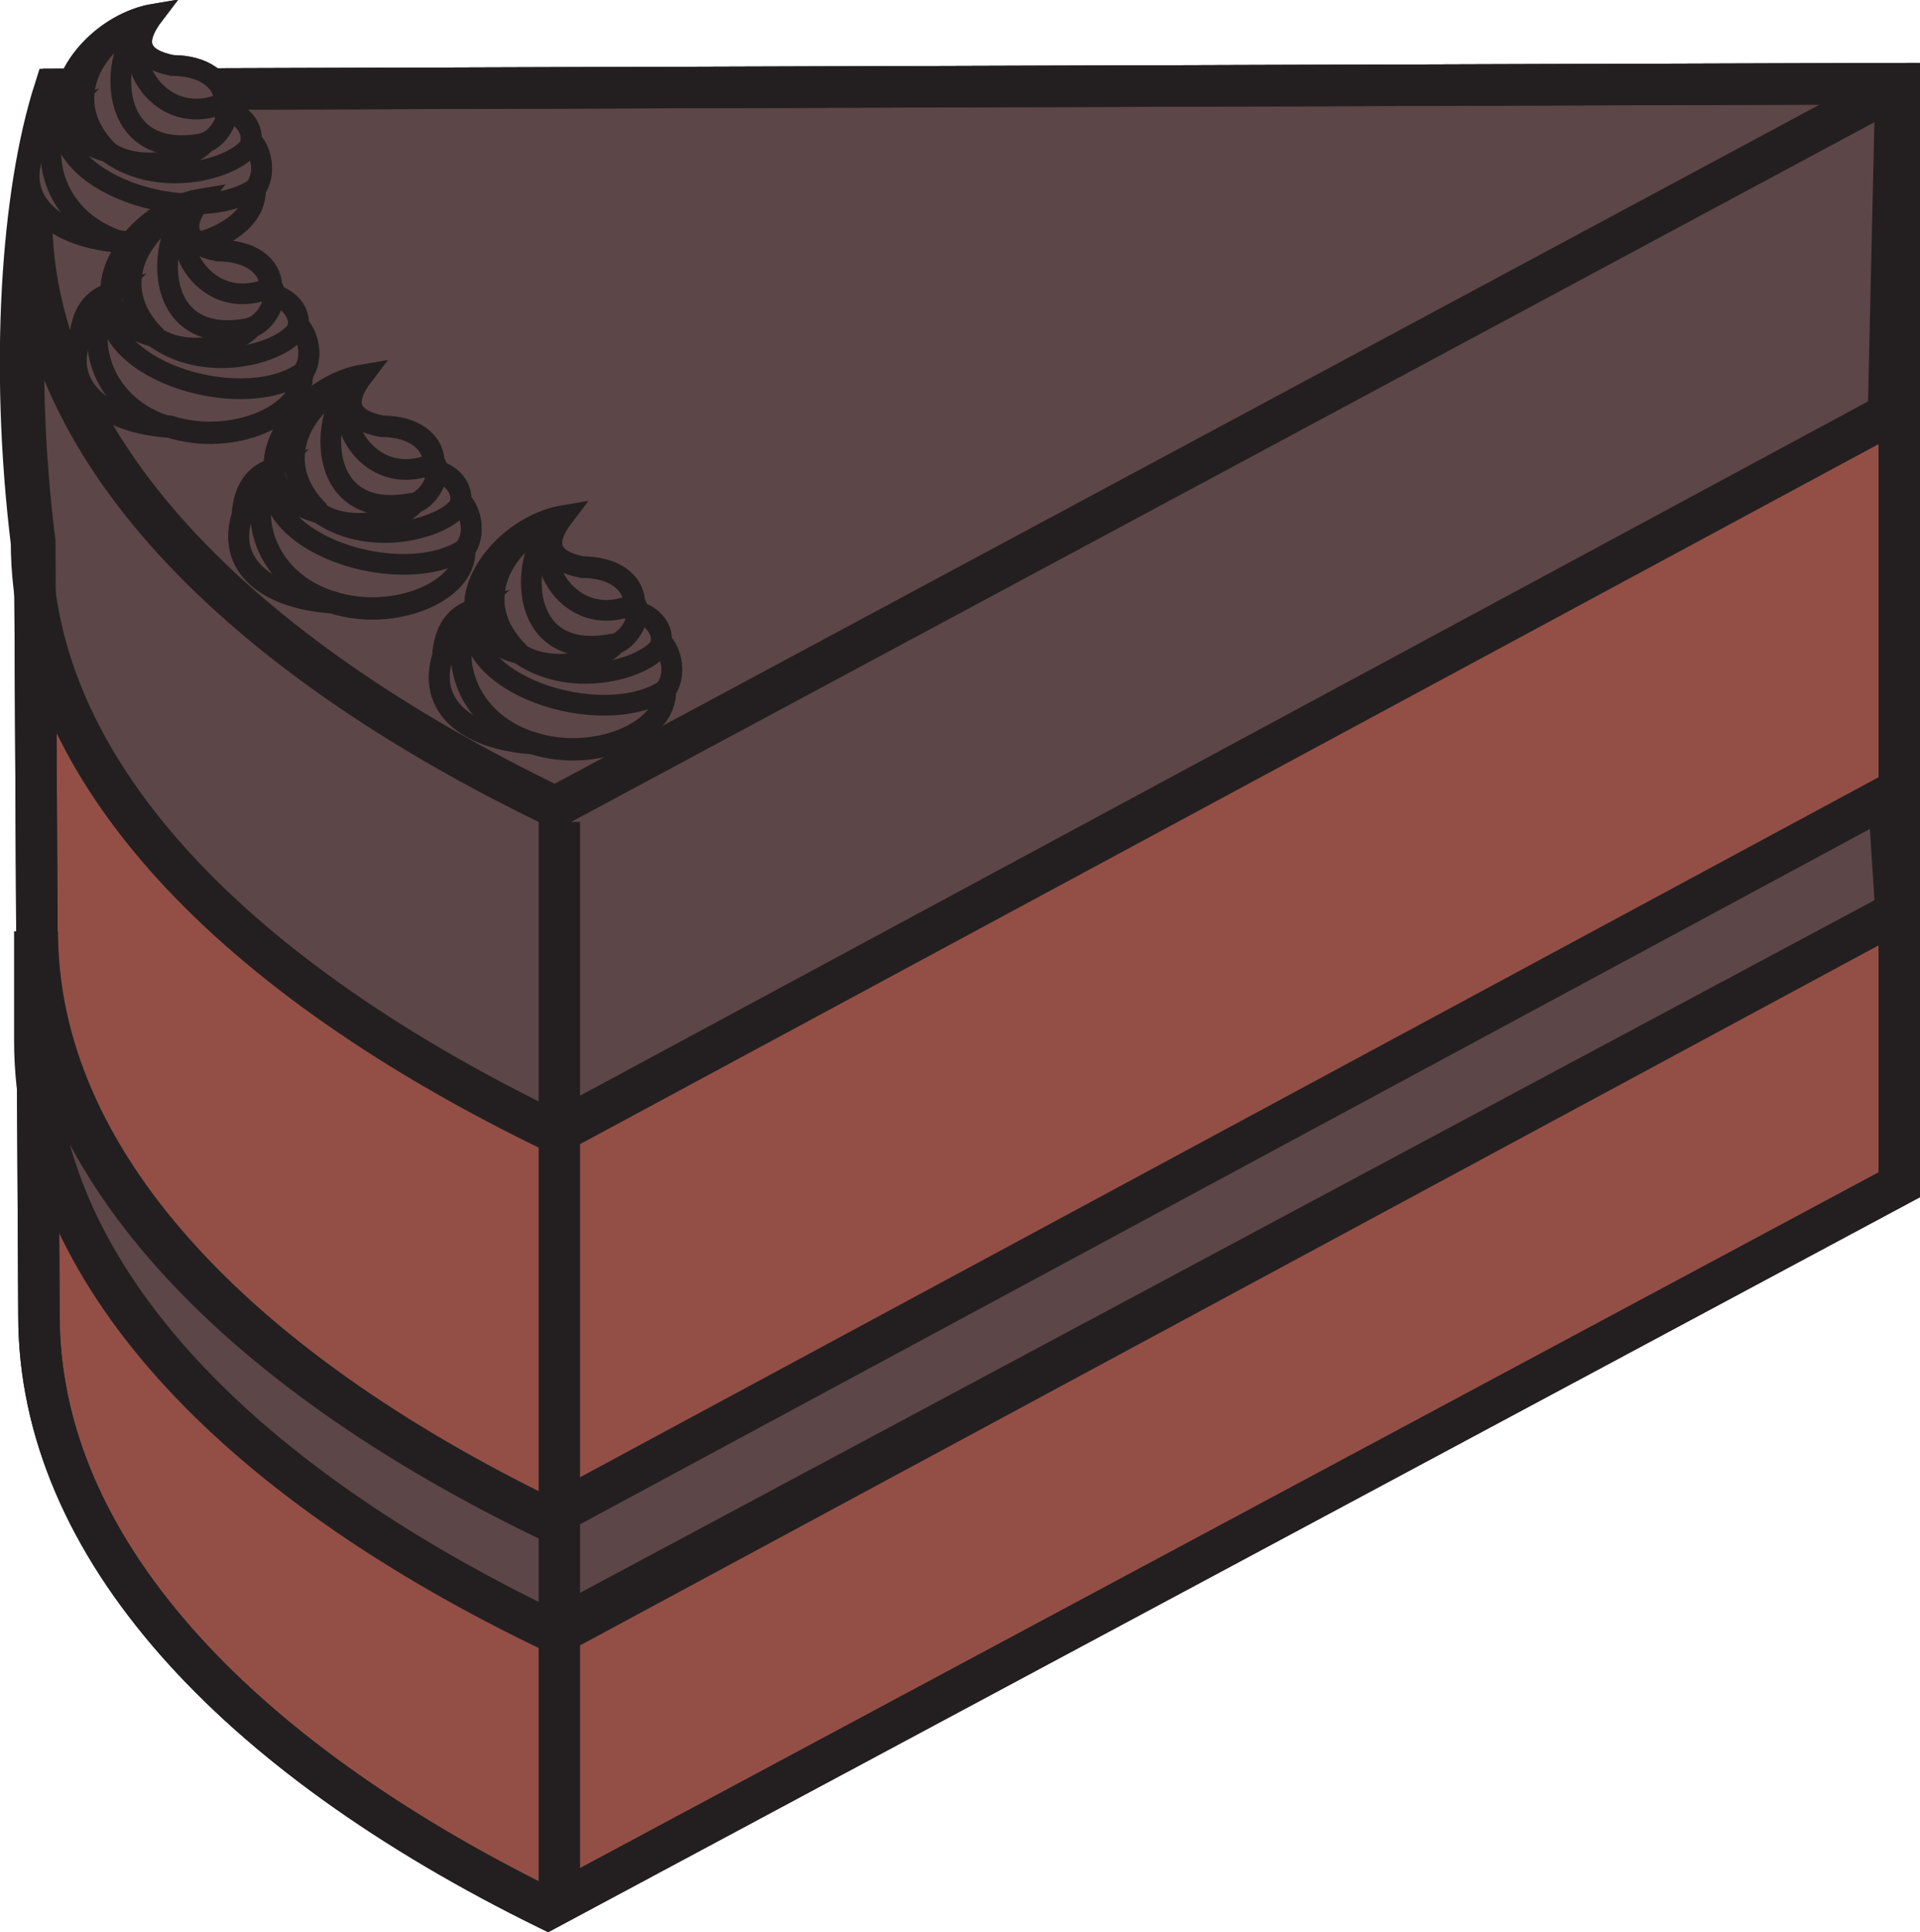 <?xml version="1.0" encoding="UTF-8"?>
<svg id="Layer_2" data-name="Layer 2" xmlns="http://www.w3.org/2000/svg" viewBox="0 0 23.17 23.32">
  <defs>
    <style>
      .cls-1 {
        fill: #5d4647;
        fill-rule: evenodd;
      }

      .cls-1, .cls-2 {
        stroke-width: 0px;
      }

      .cls-3 {
        stroke-width: .25px;
      }

      .cls-3, .cls-4 {
        fill: none;
        stroke: #231f20;
        stroke-miterlimit: 3.86;
      }

      .cls-2 {
        fill: #934f46;
      }

      .cls-4 {
        stroke-width: .5px;
      }
    </style>
  </defs>
  <g id="Layer_1-2" data-name="Layer 1">
    <g>
      <path class="cls-2" d="m6.61,23.04C2.82,21.18.47,18.66.47,15.88l-.05-9.34c-.27-2.13-.12-4.21.28-5.46l22.22-.07v13.29L6.61,23.04Z"/>
      <path class="cls-4" d="m6.61,23.04C2.82,21.18.47,18.66.47,15.88l-.05-9.34c-.27-2.13-.12-4.21.28-5.46l22.22-.07v13.29L6.61,23.04Z"/>
      <path class="cls-4" d="m22.83,1.14L6.75,9.81c-.25.92-.25,2.26,0,4.01"/>
      <path class="cls-4" d="m.47,6.52c0,2.77,2.4,5.29,6.27,7.15"/>
      <path class="cls-4" d="m.45,11.24c0,2.75,2.36,5.25,6.18,7.1"/>
      <path class="cls-4" d="m.45,12.56c0,2.76,2.39,5.27,6.24,7.13"/>
      <line class="cls-4" x1="22.83" y1="4.99" x2="6.75" y2="13.66"/>
      <line class="cls-4" x1="22.83" y1="9.6" x2="6.75" y2="18.27"/>
      <line class="cls-4" x1="22.83" y1="11.04" x2="6.75" y2="19.71"/>
      <path class="cls-1" d="m.42,11.24c0,2.75,2.36,5.25,6.18,7.1l.11-.07,16.08-8.67.09,1.41L6.66,19.69C2.8,17.84.42,15.33.42,12.56v-1.32Zm22.38-6.25L6.7,13.67C2.84,11.81.39,9.32.38,6.55.12,4.41.26,2.33.66,1.08l22.22-.07-.09,3.98Zm0,0L6.7,13.67C2.84,11.81.39,9.32.38,6.55.12,4.41.26,2.33.66,1.08l22.22-.07-.09,3.98ZM.42,11.24c0,2.75,2.36,5.25,6.18,7.1l.11-.07,16.08-8.67.09,1.41L6.66,19.69C2.8,17.84.42,15.33.42,12.56v-1.32Zm22.38-6.25L6.7,13.67C2.84,11.81.39,9.32.38,6.55.12,4.41.26,2.33.66,1.08l22.22-.07-.09,3.98ZM.42,11.24c0,2.75,2.36,5.25,6.18,7.1l.11-.07,16.08-8.67.09,1.41L6.66,19.69C2.8,17.84.42,15.33.42,12.56v-1.32Z"/>
      <path class="cls-4" d="m.42,11.24c0,2.75,2.36,5.25,6.18,7.1l.11-.07,16.08-8.67.09,1.41L6.66,19.69C2.8,17.84.42,15.33.42,12.56v-1.32Zm22.38-6.25L6.7,13.67C2.84,11.81.39,9.32.38,6.55.12,4.41.26,2.33.66,1.08l22.22-.07-.09,3.98Zm0,0L6.7,13.67C2.84,11.81.39,9.32.38,6.55.12,4.41.26,2.33.66,1.08l22.22-.07-.09,3.98ZM.42,11.24c0,2.75,2.36,5.25,6.18,7.1l.11-.07,16.08-8.67.09,1.41L6.66,19.69C2.8,17.84.42,15.33.42,12.56v-1.32Zm22.38-6.25L6.7,13.67C2.84,11.81.39,9.32.38,6.55.12,4.41.26,2.33.66,1.08l22.22-.07-.09,3.98ZM.42,11.24c0,2.75,2.36,5.25,6.18,7.1l.11-.07,16.08-8.67.09,1.41L6.66,19.69C2.8,17.84.42,15.33.42,12.56v-1.32Z"/>
      <path class="cls-4" d="m22.79,1.1L6.7,9.74C2.84,7.88.39,5.39.38,2.62v.04l.31-1.53c-.14.48-.22.97-.22,1.46"/>
      <path class="cls-4" d="m6.61,23.04C2.82,21.18.47,18.66.47,15.88l-.05-9.34c-.27-2.13-.12-4.21.28-5.46l22.22-.07v13.29L6.61,23.04Z"/>
      <line class="cls-4" x1="6.75" y1="9.92" x2="6.75" y2="23.03"/>
      <path class="cls-1" d="m.78,1.31c-.04-.46.48-1.04,1.08-1.14-.26.34-.18.54.22.62.38,0,.62.18.63.43.02.03.04.07.03.11.19.05.31.21.29.36.12.12.19.39.05.58.03.5-.85.88-1.6.64-.83-.06-1.27-.47-1.09-1.04.02-.32.16-.51.4-.57Z"/>
      <path class="cls-3" d="m.78,1.31c-.04-.46.48-1.04,1.08-1.14-.26.34-.18.54.22.62.38,0,.62.18.63.43.02.03.04.07.03.11.19.05.31.21.29.36.12.12.19.39.05.58.03.5-.85.88-1.6.64-.83-.06-1.27-.47-1.09-1.04.02-.32.16-.51.4-.57Z"/>
      <path class="cls-3" d="m2.71,1.23c.1.12-.04.42-.23.49-.21.24-.8.35-1.16.12C.24,1.56.97.32,1.86.17c-.26.34-.18.54.22.62.38,0,.62.18.63.43Z"/>
      <path class="cls-3" d="m1.32,1.84c-.63-.61-.21-1.36.51-1.65"/>
      <path class="cls-3" d="m2.46,1.73C1.14,1.99,1.33.36,1.86.18"/>
      <path class="cls-3" d="m2.71,1.24c-.85.37-1.36-.71-.87-1.05"/>
      <path class="cls-3" d="m2.73,1.34c.19.04.32.21.3.37.12.12.19.39.05.58.03.5-.85.88-1.6.64-.83-.06-1.27-.47-1.09-1.04.02-.32.16-.51.4-.56"/>
      <path class="cls-3" d="m3.04,1.72c-.13.29-1.07.59-1.72.13"/>
      <path class="cls-3" d="m3.07,2.28c-.76.49-2.52-.07-2.3-.96"/>
      <path class="cls-3" d="m1.51,2.93c-.86-.24-1.08-1.09-.75-1.59"/>
      <path class="cls-3" d="m.77,1.32s-.36.24-.38.57"/>
      <path class="cls-1" d="m1.35,3.54c-.04-.46.48-1.04,1.08-1.14-.26.34-.18.54.22.62.38,0,.62.18.63.43.02.03.04.07.03.11.19.05.31.21.29.36.12.12.19.39.05.58.03.5-.85.88-1.6.64-.83-.06-1.27-.47-1.09-1.04.02-.32.16-.51.4-.57Z"/>
      <path class="cls-3" d="m1.35,3.54c-.04-.46.48-1.04,1.08-1.14-.26.34-.18.54.22.62.38,0,.62.18.63.43.02.03.04.07.03.11.19.05.31.21.29.36.12.12.19.39.05.58.03.5-.85.88-1.6.64-.83-.06-1.27-.47-1.09-1.04.02-.32.16-.51.4-.57Z"/>
      <path class="cls-3" d="m3.27,3.46c.1.12-.04.42-.23.49-.21.24-.8.36-1.16.12-1.08-.27-.36-1.52.53-1.66-.26.34-.18.54.22.62.38,0,.62.18.63.43Z"/>
      <path class="cls-3" d="m1.89,4.07c-.63-.61-.21-1.36.51-1.65"/>
      <path class="cls-3" d="m3.02,3.96c-1.32.27-1.12-1.37-.6-1.54"/>
      <path class="cls-3" d="m3.27,3.47c-.85.37-1.36-.71-.87-1.05"/>
      <path class="cls-3" d="m3.3,3.57c.19.04.32.21.3.37.12.12.19.39.05.58.03.5-.85.88-1.6.64-.83-.06-1.27-.47-1.09-1.04.02-.32.16-.51.4-.56"/>
      <path class="cls-3" d="m3.6,3.95c-.13.29-1.07.59-1.72.13"/>
      <path class="cls-3" d="m3.63,4.51c-.76.49-2.52-.07-2.3-.96"/>
      <path class="cls-3" d="m2.07,5.16c-.86-.24-1.08-1.09-.75-1.59"/>
      <path class="cls-3" d="m1.33,3.55s-.36.24-.38.57"/>
      <path class="cls-1" d="m3.31,5.66c-.04-.46.48-1.04,1.08-1.14-.26.34-.18.54.22.62.38,0,.62.18.63.43.02.03.04.07.03.11.19.05.31.21.29.36.12.12.19.39.05.58.03.5-.85.88-1.6.64-.83-.06-1.27-.47-1.09-1.04.02-.32.16-.51.4-.57Z"/>
      <path class="cls-3" d="m3.31,5.66c-.04-.46.48-1.04,1.08-1.14-.26.34-.18.54.22.62.38,0,.62.18.63.43.02.03.04.07.03.11.19.05.31.21.29.36.12.12.19.39.05.58.03.5-.85.88-1.6.64-.83-.06-1.27-.47-1.09-1.04.02-.32.16-.51.4-.57Z"/>
      <path class="cls-3" d="m5.24,5.58c.1.12-.04.42-.23.49-.21.24-.8.35-1.16.12-1.08-.27-.36-1.52.53-1.66-.26.34-.18.54.22.62.38,0,.62.18.63.43Z"/>
      <path class="cls-3" d="m3.86,6.18c-.63-.61-.21-1.36.51-1.65"/>
      <path class="cls-3" d="m4.99,6.07c-1.32.27-1.12-1.37-.6-1.54"/>
      <path class="cls-3" d="m5.24,5.59c-.85.37-1.36-.71-.87-1.05"/>
      <path class="cls-3" d="m5.26,5.69c.19.04.32.21.3.37.12.12.19.39.05.58.03.5-.85.88-1.6.64-.83-.06-1.27-.47-1.09-1.04.02-.32.16-.51.4-.56"/>
      <path class="cls-3" d="m5.57,6.06c-.13.29-1.07.59-1.72.13"/>
      <path class="cls-3" d="m5.6,6.63c-.76.49-2.52-.07-2.3-.96"/>
      <path class="cls-3" d="m4.04,7.27c-.86-.25-1.08-1.09-.75-1.59"/>
      <path class="cls-3" d="m3.3,5.67s-.36.24-.38.57"/>
      <path class="cls-1" d="m5.73,7.36c-.04-.46.48-1.04,1.08-1.14-.26.34-.18.54.22.62.38,0,.62.18.63.43.02.03.04.07.03.11.19.05.31.21.29.36.12.12.19.39.05.58.03.5-.85.88-1.6.64-.83-.06-1.27-.47-1.09-1.04.02-.32.16-.51.4-.57Z"/>
      <path class="cls-3" d="m5.73,7.36c-.04-.46.48-1.04,1.08-1.14-.26.34-.18.54.22.62.38,0,.62.18.63.43.02.03.04.07.03.11.19.05.31.21.29.36.12.12.19.39.05.58.03.5-.85.88-1.6.64-.83-.06-1.27-.47-1.09-1.04.02-.32.16-.51.4-.57Z"/>
      <path class="cls-3" d="m7.66,7.28c.1.12-.04.42-.23.49-.21.24-.8.35-1.16.12-1.08-.27-.36-1.52.53-1.66-.26.34-.18.54.22.62.38,0,.62.18.63.43Z"/>
      <path class="cls-3" d="m6.27,7.88c-.63-.61-.21-1.36.51-1.65"/>
      <path class="cls-3" d="m7.41,7.77c-1.32.27-1.12-1.37-.6-1.54"/>
      <path class="cls-3" d="m7.66,7.29c-.85.37-1.36-.71-.87-1.05"/>
      <path class="cls-3" d="m7.68,7.39c.19.04.32.21.3.37.12.12.19.39.05.58.03.5-.85.88-1.6.64-.83-.06-1.27-.47-1.09-1.04.02-.32.16-.51.4-.56"/>
      <path class="cls-3" d="m7.99,7.76c-.13.29-1.07.59-1.72.13"/>
      <path class="cls-3" d="m8.02,8.33c-.76.49-2.52-.07-2.3-.96"/>
      <path class="cls-3" d="m6.46,8.97c-.86-.25-1.08-1.09-.75-1.59"/>
      <path class="cls-3" d="m5.72,7.37s-.36.24-.38.57"/>
    </g>
  </g>
</svg>